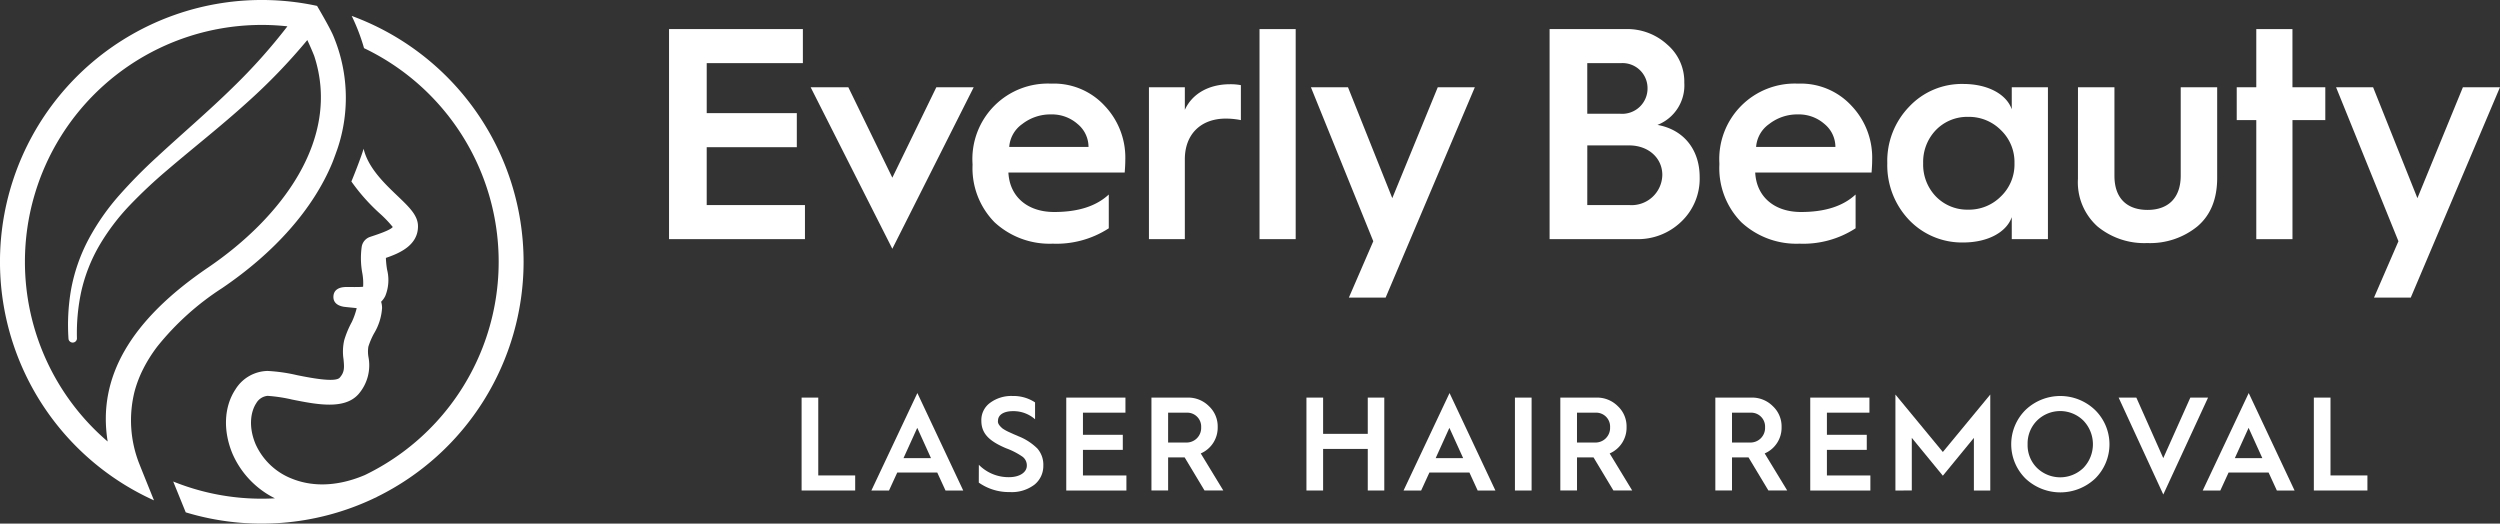 <svg id="Group_86" data-name="Group 86" xmlns="http://www.w3.org/2000/svg" xmlns:xlink="http://www.w3.org/1999/xlink" width="384.782" height="80.588" viewBox="0 0 384.782 80.588">
  <rect x="0" y="0" width="384.782" height="80.588" fill="#333333" stroke="none"/>
  <defs>
    <clipPath id="clip-path">
      <rect id="Rectangle_3" data-name="Rectangle 3" width="384.782" height="80.588" fill="#fff"/>
    </clipPath>
  </defs>
  <g id="Group_1" data-name="Group 1" clip-path="url(#clip-path)">
    <path id="Path_1" data-name="Path 1" d="M21.491,71.517h0a18.231,18.231,0,0,1-.756-11.355,18,18,0,0,1,1.344-3.452q.434-.854.967-1.7t1.165-1.677a41.8,41.8,0,0,1,9.976-8.988c8.149-5.537,14.008-12.195,16.946-19.254.207-.5.766-2.053.855-2.331a24.545,24.545,0,0,0-.03-15.5h0c-.193-.577-.41-1.151-.647-1.721C50.762,4.217,48.8.907,48.8.907A40.294,40.294,0,0,0,23.7,77.012s-2.137-5.294-2.211-5.5M3.837,40.294a36.451,36.451,0,0,1,40.4-36.242,86.956,86.956,0,0,1-8.356,9.357c-3.769,3.706-7.84,7.157-11.8,10.827a77.683,77.683,0,0,0-5.721,5.809,35.673,35.673,0,0,0-4.719,6.765,26.8,26.8,0,0,0-2.712,7.808,31.842,31.842,0,0,0-.386,7.541.653.653,0,0,0,1.3-.061,30.43,30.43,0,0,1,.65-7.167,25.059,25.059,0,0,1,2.824-7.194,33.63,33.63,0,0,1,4.7-6.192,75.566,75.566,0,0,1,5.765-5.4c4.033-3.448,8.272-6.761,12.289-10.406A90.211,90.211,0,0,0,47.3,6.164c.39.835.737,1.638,1.051,2.414C52.59,21.414,43.22,33.569,32.03,41.172,20.073,49.3,14.972,58.1,16.573,67.955A36.387,36.387,0,0,1,3.837,40.294" transform="translate(0 0)" fill="#fff"/>
    <path id="Path_2" data-name="Path 2" d="M78.739,40.124A40.362,40.362,0,0,0,52.28,2.278a30.068,30.068,0,0,1,1.9,4.963,36.45,36.45,0,0,1,.12,65.708c-5.048,2.137-8.842,1.5-11.145.583A10.17,10.17,0,0,1,37.5,68.216c-1.178-2.787-.723-5.1.095-6.331a2.248,2.248,0,0,1,1.743-1.128,23.684,23.684,0,0,1,3.8.577c3.766.75,8.035,1.6,10.19-.843a6.76,6.76,0,0,0,1.527-5.744,4.832,4.832,0,0,1-.005-1.57,11.2,11.2,0,0,1,.882-2.05,8.6,8.6,0,0,0,1.224-3.9,3.081,3.081,0,0,0-.147-.953,3.3,3.3,0,0,0,.634-.871,6.493,6.493,0,0,0,.29-4.046,13.7,13.7,0,0,1-.189-1.831c2.06-.706,4.942-1.913,4.942-4.868,0-1.663-1.329-2.933-3.169-4.691-1.989-1.9-4.465-4.266-5.182-7.162-.006-.028-.012-.056-.019-.084-.347,1.227-1.674,4.587-1.885,5.038a29.575,29.575,0,0,0,4.436,4.982A18.282,18.282,0,0,1,58.6,34.765c-.156.232-.817.632-2.817,1.3-.243.081-.477.159-.7.236a1.92,1.92,0,0,0-1.258,1.5,12.613,12.613,0,0,0,.1,4.123,8.6,8.6,0,0,1,.116,2.029c-.2.087-2.4.044-2.71.053-.987.027-1.792.417-1.86,1.4s.625,1.477,1.6,1.64c.266.044,1.88.187,1.98.217a11.211,11.211,0,0,1-.752,2.128,14.592,14.592,0,0,0-1.16,2.77,7.857,7.857,0,0,0-.115,2.96c.129,1.321.157,1.992-.587,2.836-.692.788-4.656,0-6.56-.383a25.584,25.584,0,0,0-4.549-.651,5.953,5.953,0,0,0-4.942,2.845c-1.772,2.672-1.933,6.39-.431,9.946a13.832,13.832,0,0,0,6.509,6.813q-1.006.056-2.025.058a36.257,36.257,0,0,1-13.629-2.645l1.927,4.747a40.29,40.29,0,0,0,29.135-2.234c.048-.021.1-.038.145-.059a2.061,2.061,0,0,0,.2-.114A40.34,40.34,0,0,0,78.739,40.124" transform="translate(1.849 0.17)" fill="#fff"/>
    <path id="Path_3" data-name="Path 3" d="M95.833,36.5V4.167h20.6v5.24h-14.8v7.7H115.5V22.35H101.631v8.906h15.122V36.5Z" transform="translate(7.14 0.31)" fill="#fff"/>
    <path id="Path_4" data-name="Path 4" d="M128.689,37.359,116.118,12.5h5.8l6.772,13.915L135.46,12.5h5.752Z" transform="translate(8.652 0.931)" fill="#fff"/>
    <path id="Path_5" data-name="Path 5" d="M139.3,24.225A11.61,11.61,0,0,1,151.411,11.98a10.6,10.6,0,0,1,8.209,3.386,11.555,11.555,0,0,1,3.2,8.3c0,.7-.047,1.391-.093,1.994h-17.9c.186,3.71,2.922,6.076,7.05,6.076,3.664,0,6.447-.881,8.4-2.691v5.2a14.79,14.79,0,0,1-8.627,2.366,12.459,12.459,0,0,1-8.953-3.293,11.856,11.856,0,0,1-3.386-8.859Zm17.857-2.5a4.569,4.569,0,0,0-1.669-3.524,5.973,5.973,0,0,0-4.082-1.485,7.053,7.053,0,0,0-4.453,1.485,4.729,4.729,0,0,0-2,3.524Z" transform="translate(10.379 0.893)" fill="#fff"/>
    <path id="Path_6" data-name="Path 6" d="M164.575,35.907V12.531H170.1v3.477c1.112-2.457,3.664-3.942,6.957-3.942a8.653,8.653,0,0,1,1.669.14v5.38a11.931,11.931,0,0,0-2.319-.232c-3.85,0-6.307,2.412-6.307,6.262V35.907Z" transform="translate(12.262 0.899)" fill="#fff"/>
    <rect id="Rectangle_1" data-name="Rectangle 1" width="5.566" height="32.329" transform="translate(193.856 4.477)" fill="#fff"/>
    <path id="Path_7" data-name="Path 7" d="M197.376,36.2l-9.6-23.7h5.706L200.3,29.566l7-17.069h5.706l-13.73,32.375h-5.658Z" transform="translate(13.991 0.931)" fill="#fff"/>
    <path id="Path_8" data-name="Path 8" d="M221.964,36.495V4.166h11.688a9.1,9.1,0,0,1,6.4,2.366,7.492,7.492,0,0,1,2.644,5.89,6.531,6.531,0,0,1-4.128,6.493c4.128.742,6.494,3.9,6.494,8.024a9.1,9.1,0,0,1-2.829,6.865,9.586,9.586,0,0,1-7,2.689Zm5.8-19.295h5.1a3.9,3.9,0,0,0,4.174-3.989,3.848,3.848,0,0,0-4.128-3.8h-5.148Zm0,14.055h6.492a4.732,4.732,0,0,0,5.058-4.639c0-2.6-2.135-4.545-5.1-4.545h-6.446Z" transform="translate(16.538 0.31)" fill="#fff"/>
    <path id="Path_9" data-name="Path 9" d="M246.284,24.225A11.612,11.612,0,0,1,258.392,11.98a10.605,10.605,0,0,1,8.209,3.386,11.56,11.56,0,0,1,3.2,8.3c0,.7-.047,1.391-.093,1.994H251.8c.186,3.71,2.922,6.076,7.05,6.076,3.664,0,6.447-.881,8.4-2.691v5.2a14.786,14.786,0,0,1-8.627,2.366,12.458,12.458,0,0,1-8.952-3.293,11.853,11.853,0,0,1-3.387-8.859Zm17.858-2.5a4.567,4.567,0,0,0-1.67-3.524,5.968,5.968,0,0,0-4.081-1.485,7.048,7.048,0,0,0-4.453,1.485,4.722,4.722,0,0,0-2,3.524Z" transform="translate(18.35 0.893)" fill="#fff"/>
    <path id="Path_10" data-name="Path 10" d="M289.494,15.918V12.533h5.567V35.91h-5.567V32.524c-.788,2.274-3.618,3.9-7.467,3.9a11.239,11.239,0,0,1-8.349-3.479,12.192,12.192,0,0,1-3.341-8.72,12,12,0,0,1,3.341-8.673,11.106,11.106,0,0,1,8.349-3.525c3.849,0,6.679,1.624,7.467,3.9m-1.67,13.406a6.816,6.816,0,0,0,2.088-5.1,6.812,6.812,0,0,0-2.088-5.1,6.919,6.919,0,0,0-5.056-2.042,6.715,6.715,0,0,0-4.963,2.042,7.072,7.072,0,0,0-1.947,5.1,7.075,7.075,0,0,0,1.947,5.1,6.718,6.718,0,0,0,4.963,2.04,6.922,6.922,0,0,0,5.056-2.04" transform="translate(20.142 0.896)" fill="#fff"/>
    <path id="Path_11" data-name="Path 11" d="M297.651,12.5h5.612V26.133c0,3.525,2,5.243,5.1,5.243s5.1-1.763,5.1-5.288V12.5h5.612V26.459c0,3.247-1.02,5.751-3.061,7.468a11.512,11.512,0,0,1-7.7,2.551,11.31,11.31,0,0,1-7.655-2.551,9.116,9.116,0,0,1-3.014-7.329Z" transform="translate(22.177 0.931)" fill="#fff"/>
    <path id="Path_12" data-name="Path 12" d="M323.4,36.5V18.174H320.39V13.12H323.4V4.167h5.566V13.12h5.056v5.054H328.97V36.5Z" transform="translate(23.871 0.31)" fill="#fff"/>
    <path id="Path_13" data-name="Path 13" d="M344.219,36.2l-9.6-23.7h5.7l6.819,17.069,7-17.069h5.707l-13.73,32.375h-5.659Z" transform="translate(24.932 0.931)" fill="#fff"/>
    <path id="Path_14" data-name="Path 14" d="M114.822,71.252v-14.3h2.564V68.933h5.683v2.319Z" transform="translate(8.555 4.243)" fill="#fff"/>
    <path id="Path_15" data-name="Path 15" d="M124.817,71.3l7.078-15,7.058,15h-2.728l-1.273-2.77H128.8l-1.27,2.77Zm4.945-4.986h4.227l-2.112-4.658Z" transform="translate(9.3 4.195)" fill="#fff"/>
    <path id="Path_16" data-name="Path 16" d="M140.21,67.309a6.4,6.4,0,0,0,4.636,1.908c1.724,0,2.749-.8,2.749-1.764a1.656,1.656,0,0,0-.677-1.395,11.189,11.189,0,0,0-2.523-1.293c-2.462-1.047-3.8-2.175-3.8-4.227a3.273,3.273,0,0,1,1.354-2.769,5.465,5.465,0,0,1,3.446-1.047,6.04,6.04,0,0,1,3.467.985v2.6a5,5,0,0,0-3.405-1.251c-1.457,0-2.3.594-2.3,1.476-.083.472.348.883.7,1.191a6.438,6.438,0,0,0,1.045.575l.677.307c.328.144.554.226.657.287a8.661,8.661,0,0,1,2.975,1.908,3.781,3.781,0,0,1,.923,2.647,3.689,3.689,0,0,1-1.354,2.914,5.746,5.746,0,0,1-3.8,1.148,8.043,8.043,0,0,1-4.779-1.456Z" transform="translate(10.447 4.226)" fill="#fff"/>
    <path id="Path_17" data-name="Path 17" d="M152.731,71.252v-14.3h9.11v2.319H155.3v3.405h6.134v2.318H155.3v3.939h6.689v2.319Z" transform="translate(11.38 4.243)" fill="#fff"/>
    <path id="Path_18" data-name="Path 18" d="M164.933,71.251v-14.3h5.559a4.5,4.5,0,0,1,3.283,1.313,4.257,4.257,0,0,1,1.354,3.22,4.315,4.315,0,0,1-2.606,4.062l3.467,5.7H173.1l-3.057-5.088H167.5v5.088Zm2.564-7.385h2.729a2.245,2.245,0,0,0,2.359-2.339,2.141,2.141,0,0,0-2.154-2.256H167.5Z" transform="translate(12.289 4.243)" fill="#fff"/>
    <path id="Path_19" data-name="Path 19" d="M187.135,71.252v-14.3H189.7v5.58h6.874v-5.58h2.543v14.3h-2.543v-6.4H189.7v6.4Z" transform="translate(13.943 4.243)" fill="#fff"/>
    <path id="Path_20" data-name="Path 20" d="M201.046,71.3l7.078-15,7.058,15h-2.73l-1.271-2.77h-6.155l-1.271,2.77Zm4.945-4.986h4.226L208.1,61.657Z" transform="translate(14.979 4.195)" fill="#fff"/>
    <rect id="Rectangle_2" data-name="Rectangle 2" width="2.564" height="14.3" transform="translate(233.168 61.196)" fill="#fff"/>
    <path id="Path_21" data-name="Path 21" d="M223.5,71.251v-14.3h5.559a4.5,4.5,0,0,1,3.283,1.313,4.257,4.257,0,0,1,1.354,3.22,4.314,4.314,0,0,1-2.6,4.062l3.466,5.7h-2.893l-3.057-5.088h-2.543v5.088Zm2.565-7.385H228.8a2.246,2.246,0,0,0,2.36-2.339A2.142,2.142,0,0,0,229,59.271h-2.933Z" transform="translate(16.653 4.243)" fill="#fff"/>
    <path id="Path_22" data-name="Path 22" d="M245.705,71.251v-14.3h5.559a4.5,4.5,0,0,1,3.283,1.313,4.257,4.257,0,0,1,1.354,3.22,4.314,4.314,0,0,1-2.6,4.062l3.466,5.7H253.87l-3.057-5.088H248.27v5.088Zm2.565-7.385H251a2.246,2.246,0,0,0,2.36-2.339,2.142,2.142,0,0,0-2.154-2.256H248.27Z" transform="translate(18.307 4.243)" fill="#fff"/>
    <path id="Path_23" data-name="Path 23" d="M259.3,71.252v-14.3h9.11v2.319h-6.545v3.405H268v2.318h-6.134v3.939h6.689v2.319Z" transform="translate(19.32 4.243)" fill="#fff"/>
    <path id="Path_24" data-name="Path 24" d="M271.5,71.285V56.513l7.3,8.842,7.3-8.842V71.285h-2.523v-8.1L278.8,69.008l-4.78-5.827v8.1Z" transform="translate(20.229 4.211)" fill="#fff"/>
    <path id="Path_25" data-name="Path 25" d="M290.282,69.423a7.43,7.43,0,0,1,0-10.545,7.731,7.731,0,0,1,10.709,0,7.4,7.4,0,0,1,.021,10.545,7.811,7.811,0,0,1-10.73,0m1.764-1.641a5.129,5.129,0,0,0,7.159,0,5.254,5.254,0,0,0,0-7.263,5.075,5.075,0,0,0-7.159,0,4.98,4.98,0,0,0-1.436,3.631,4.918,4.918,0,0,0,1.436,3.632" transform="translate(21.465 4.226)" fill="#fff"/>
    <path id="Path_26" data-name="Path 26" d="M310.347,71.868l-6.873-14.915H306.2l4.144,9.315,4.165-9.315h2.728Z" transform="translate(22.611 4.243)" fill="#fff"/>
    <path id="Path_27" data-name="Path 27" d="M315.519,71.3l7.079-15,7.057,15h-2.728l-1.272-2.77H319.5l-1.271,2.77Zm4.945-4.986h4.227l-2.112-4.658Z" transform="translate(23.509 4.195)" fill="#fff"/>
    <path id="Path_28" data-name="Path 28" d="M331.436,71.252v-14.3H334V68.933h5.683v2.319Z" transform="translate(24.694 4.243)" fill="#fff"/>
  </g>
</svg>
